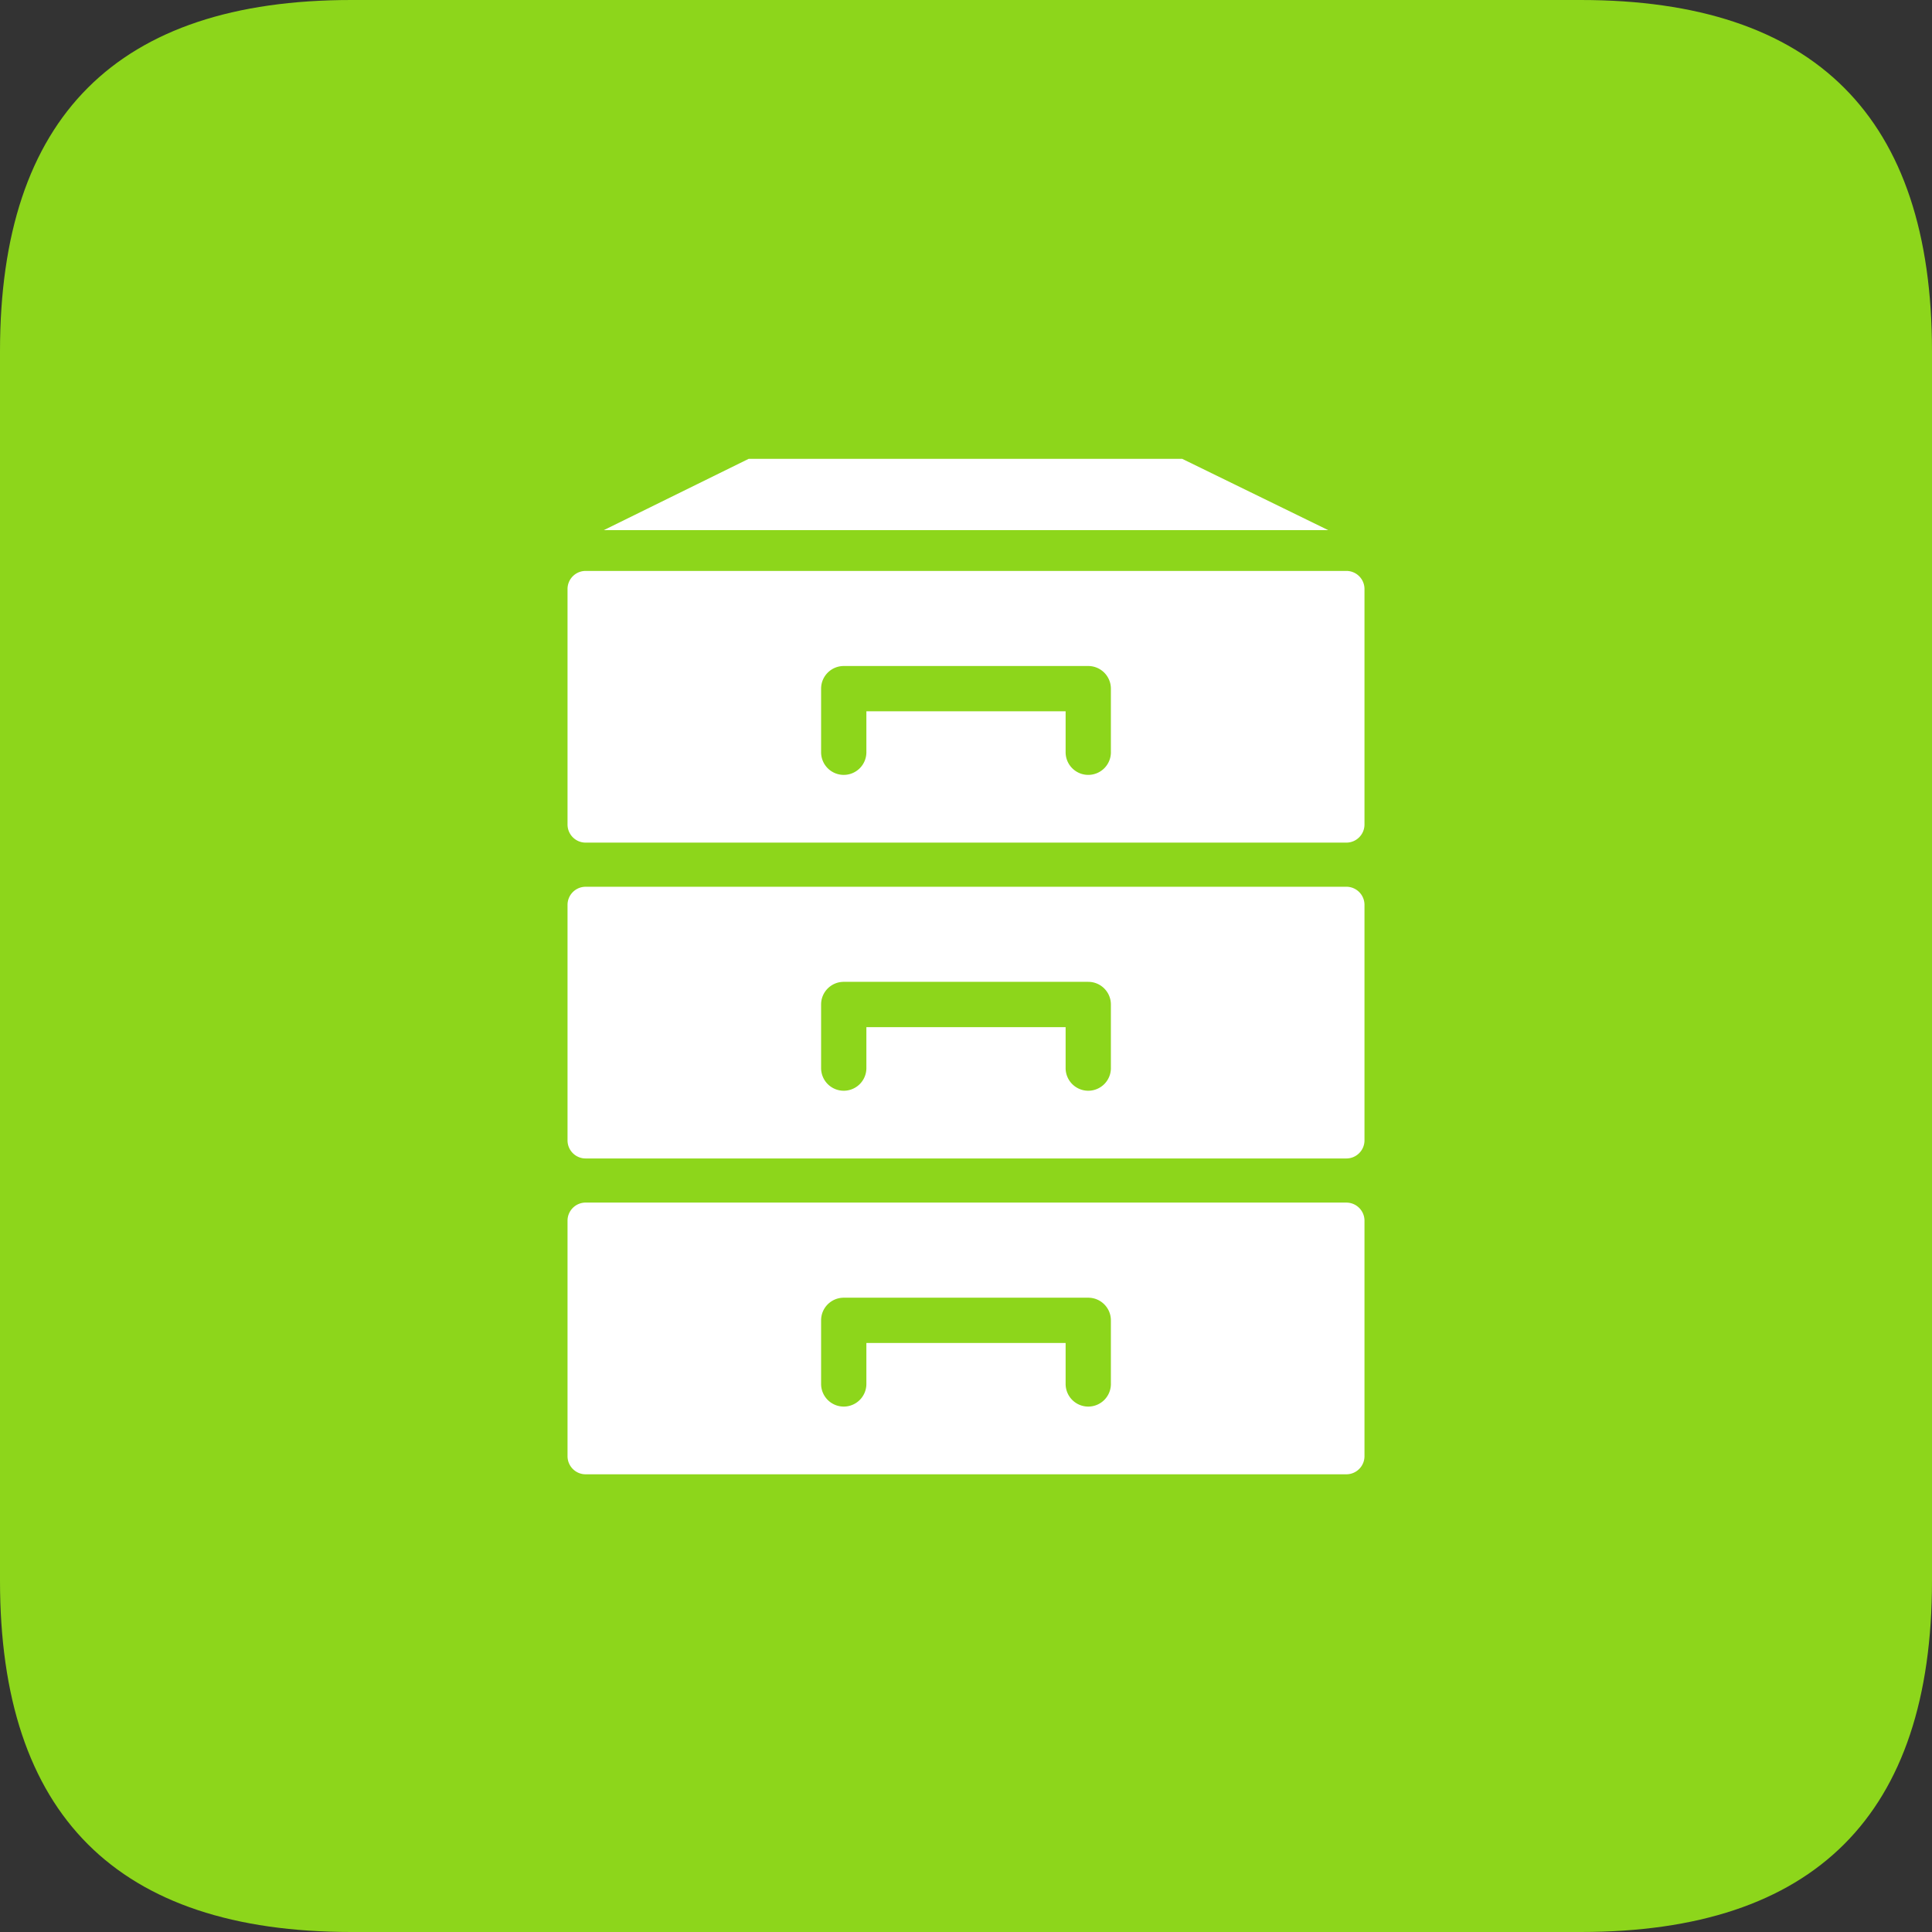 <?xml version="1.0" standalone="no"?><!DOCTYPE svg PUBLIC "-//W3C//DTD SVG 1.1//EN" "http://www.w3.org/Graphics/SVG/1.1/DTD/svg11.dtd"><svg t="1732801657819" class="icon" viewBox="0 0 1024 1024" version="1.1" xmlns="http://www.w3.org/2000/svg" p-id="3305" xmlns:xlink="http://www.w3.org/1999/xlink" width="200" height="200"><rect x="0" y="0" width="1024" height="1024" fill="#333333" stroke="none"/><path d="M186.182 0h651.636Q1024 0 1024 186.182v651.636Q1024 1024 837.818 1024H186.182Q0 1024 0 837.818V186.182Q0 0 186.182 0z" fill="#8DD61B" p-id="3306"></path><path d="M713.598 637.393H310.402c-5.306 0-9.597 4.301-9.597 9.607v124.798c0 5.306 4.291 9.607 9.588 9.607h403.205c5.306 0 9.607-4.3 9.607-9.607V647c0-5.306-4.301-9.597-9.607-9.597zM588.8 733.407a12 12 0 1 1-23.999 0V711.81H459.2v21.597a12 12 0 1 1-23.999 0v-33.605c0-6.62 5.371-11.99 12.009-11.99H576.79c6.628 0 12 5.37 12 11.999v33.606z m124.798-263.4H310.402c-5.306 0-9.597 4.3-9.597 9.607V604.41c0 5.307 4.291 9.598 9.588 9.598h403.205c5.306 0 9.607-4.3 9.607-9.598V479.604c0-5.306-4.301-9.607-9.607-9.607zM588.8 566.002a12 12 0 1 1-23.999 0v-21.597H459.2v21.597a12 12 0 1 1-23.999 0v-33.606c0-6.628 5.371-12 12.009-12H576.79c6.628 0 12 5.372 12 12.01v33.587z m124.798-263.4H310.402c-5.306 0-9.597 4.3-9.597 9.597v124.798c0 5.306 4.291 9.607 9.588 9.607h403.205c5.306 0 9.607-4.301 9.607-9.607V312.199c0-5.306-4.301-9.598-9.607-9.598zM588.8 398.596a12 12 0 1 1-23.999 0V377H459.2v21.597a12 12 0 1 1-23.999 0v-33.588c0-6.628 5.371-12.008 12.009-12.008H576.79c6.628 0 12 5.38 12 12.008v33.606zM396.8 243.2L320 280.995h384L626.604 243.2H396.8z" fill="#FFFFFF" p-id="3307"></path></svg>